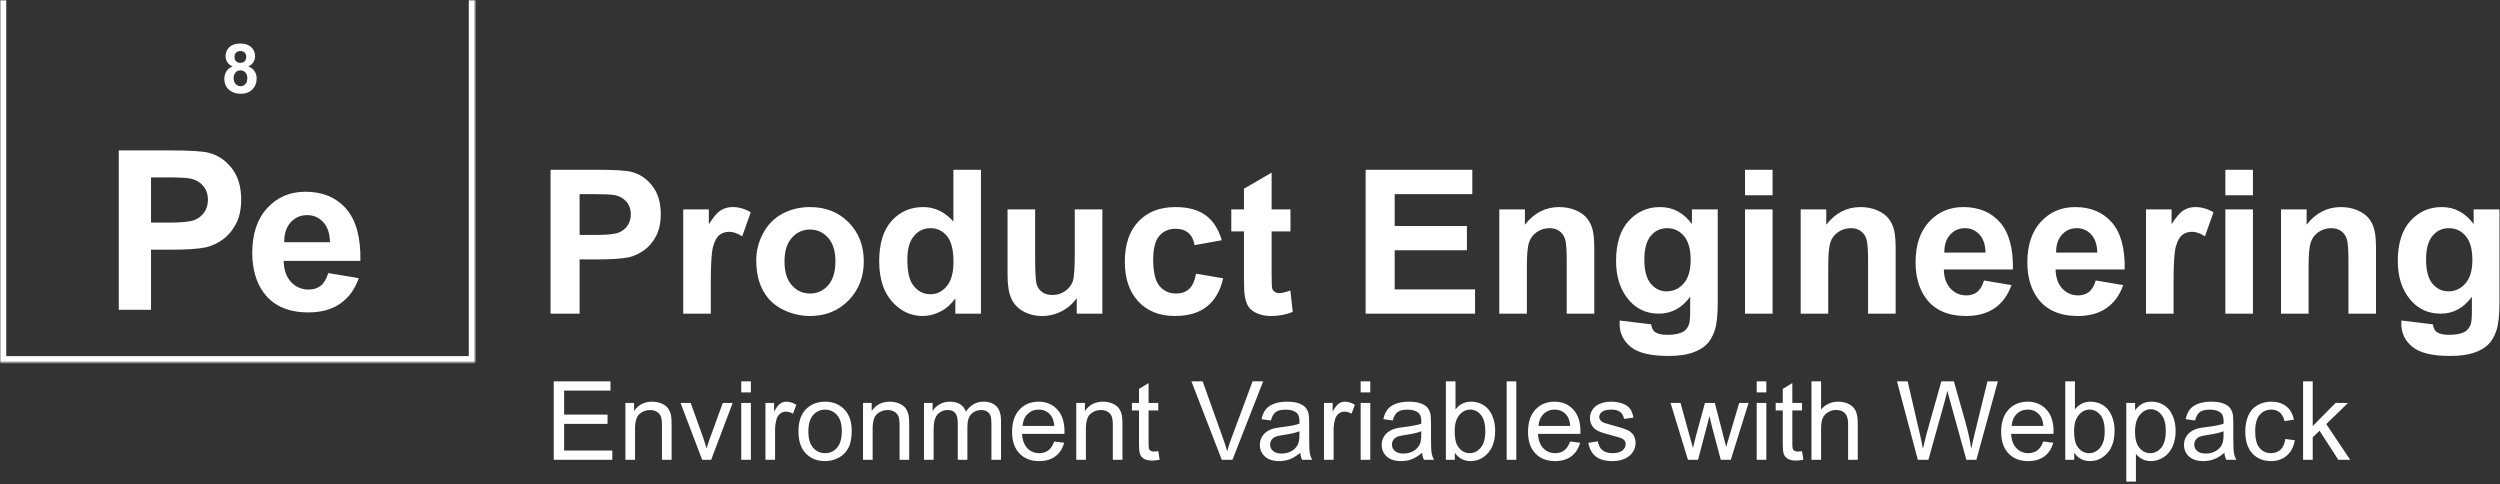 <?xml version="1.0" encoding="UTF-8" standalone="no"?>
<svg width="821px" height="159px" viewBox="0 0 821 159" version="1.1" xmlns="http://www.w3.org/2000/svg" xmlns:xlink="http://www.w3.org/1999/xlink">
    <rect x="0" y="0" width="821" height="159" fill="#333333" stroke="none"/>
    <!-- Generator: Sketch 41.2 (35397) - http://www.bohemiancoding.com/sketch -->
    <title>Group 4</title>
    <desc>Created with Sketch.</desc>
    <defs>
        <rect id="path-1" x="0" y="0" width="857" height="168"></rect>
        <rect id="path-3" x="0" y="0" width="156" height="174"></rect>
        <mask id="mask-4" maskContentUnits="userSpaceOnUse" maskUnits="objectBoundingBox" x="0" y="0" width="156" height="174" fill="white">
            <use xlink:href="#path-3"></use>
        </mask>
    </defs>
    <g id="Page-1" stroke="none" stroke-width="1" fill="none" fill-rule="evenodd">
        <g id="header-copy" transform="translate(-383, -237)">
            <g id="Group-4" transform="translate(367, 237)">
                <mask id="mask-2" fill="white">
                    <use xlink:href="#path-1"></use>
                </mask>
                <g id="Mask"></g>
                <g mask="url(#mask-2)">
                    <g transform="translate(16, -55)">
                        <g id="Group-3" stroke-width="1" fill="none">
                            <g id="Group">
                                <use id="Rectangle" stroke="#FFFFFF" mask="url(#mask-4)" stroke-width="4.1" xlink:href="#path-3"></use>
                                <g id="Group-2" transform="translate(25.132, 12.282)" fill="#FFFFFF">
                                    <path d="M51.236,64.514 C50.436,64.176 49.854,63.712 49.49,63.121 C49.127,62.53 48.945,61.882 48.945,61.178 C48.945,59.974 49.366,58.979 50.206,58.194 C51.047,57.408 52.241,57.016 53.79,57.016 C55.324,57.016 56.515,57.408 57.363,58.194 C58.211,58.979 58.635,59.974 58.635,61.178 C58.635,61.927 58.44,62.593 58.051,63.176 C57.662,63.76 57.115,64.206 56.411,64.514 C57.306,64.874 57.987,65.399 58.453,66.089 C58.919,66.779 59.152,67.575 59.152,68.478 C59.152,69.968 58.677,71.179 57.726,72.111 C56.776,73.044 55.511,73.51 53.933,73.51 C52.465,73.51 51.243,73.124 50.267,72.354 C49.114,71.443 48.538,70.196 48.538,68.61 C48.538,67.737 48.755,66.935 49.188,66.204 C49.621,65.474 50.303,64.91 51.236,64.514 Z M51.874,61.398 C51.874,62.015 52.049,62.495 52.397,62.84 C52.746,63.185 53.21,63.358 53.79,63.358 C54.377,63.358 54.847,63.184 55.2,62.835 C55.552,62.486 55.728,62.004 55.728,61.387 C55.728,60.807 55.554,60.343 55.205,59.994 C54.856,59.645 54.396,59.471 53.823,59.471 C53.229,59.471 52.755,59.647 52.403,60 C52.05,60.352 51.874,60.818 51.874,61.398 Z M51.588,68.313 C51.588,69.164 51.806,69.829 52.243,70.306 C52.68,70.783 53.225,71.021 53.878,71.021 C54.517,71.021 55.045,70.792 55.464,70.333 C55.882,69.874 56.091,69.212 56.091,68.346 C56.091,67.59 55.879,66.982 55.453,66.523 C55.027,66.065 54.487,65.835 53.834,65.835 C53.078,65.835 52.515,66.096 52.144,66.617 C51.773,67.138 51.588,67.703 51.588,68.313 Z" id="8"></path>
                                    <path d="M13.868,144.457 L13.868,92.118 L30.873,92.118 C37.317,92.118 41.517,92.379 43.474,92.903 C46.482,93.689 48.999,95.396 51.028,98.026 C53.057,100.656 54.071,104.054 54.071,108.219 C54.071,111.433 53.486,114.134 52.317,116.324 C51.147,118.513 49.662,120.233 47.86,121.483 C46.058,122.732 44.226,123.559 42.365,123.964 C39.835,124.464 36.171,124.714 31.374,124.714 L24.465,124.714 L24.465,144.457 L13.868,144.457 Z M24.465,100.972 L24.465,115.824 L30.265,115.824 C34.441,115.824 37.233,115.55 38.642,115.003 C40.05,114.455 41.153,113.598 41.953,112.432 C42.753,111.266 43.152,109.909 43.152,108.362 C43.152,106.458 42.591,104.887 41.47,103.649 C40.348,102.412 38.928,101.638 37.21,101.329 C35.945,101.091 33.403,100.972 29.584,100.972 L24.465,100.972 Z M82.663,132.39 L92.686,134.068 C91.398,137.733 89.363,140.524 86.583,142.44 C83.802,144.356 80.324,145.314 76.147,145.314 C69.536,145.314 64.644,143.16 61.469,138.852 C58.964,135.401 57.711,131.045 57.711,125.785 C57.711,119.501 59.357,114.58 62.651,111.022 C65.944,107.464 70.109,105.684 75.145,105.684 C80.801,105.684 85.264,107.547 88.534,111.272 C91.803,114.997 93.367,120.703 93.223,128.391 L68.021,128.391 C68.092,131.366 68.904,133.681 70.455,135.335 C72.006,136.989 73.94,137.816 76.255,137.816 C77.83,137.816 79.154,137.388 80.228,136.531 C81.302,135.674 82.114,134.294 82.663,132.39 Z M83.235,122.25 C83.164,119.346 82.412,117.139 80.98,115.628 C79.548,114.116 77.806,113.36 75.753,113.36 C73.558,113.36 71.744,114.158 70.312,115.752 C68.88,117.347 68.176,119.513 68.2,122.25 L83.235,122.25 Z" id="Pe"></path>
                                </g>
                            </g>
                            <path d="M180.802,158 L180.802,110.756 L196.109,110.756 C201.91,110.756 205.691,110.992 207.453,111.465 C210.16,112.174 212.427,113.715 214.253,116.089 C216.079,118.463 216.992,121.53 216.992,125.29 C216.992,128.19 216.466,130.629 215.413,132.605 C214.36,134.582 213.023,136.134 211.401,137.262 C209.779,138.39 208.13,139.137 206.454,139.502 C204.177,139.953 200.879,140.179 196.561,140.179 L190.341,140.179 L190.341,158 L180.802,158 Z M190.341,118.748 L190.341,132.154 L195.562,132.154 C199.321,132.154 201.835,131.907 203.103,131.413 C204.37,130.919 205.364,130.146 206.083,129.093 C206.803,128.04 207.163,126.815 207.163,125.419 C207.163,123.7 206.658,122.282 205.648,121.165 C204.639,120.048 203.36,119.35 201.813,119.07 C200.675,118.855 198.387,118.748 194.949,118.748 L190.341,118.748 Z M233.428,158 L224.372,158 L224.372,123.775 L232.783,123.775 L232.783,128.642 C234.223,126.343 235.517,124.828 236.667,124.098 C237.816,123.367 239.121,123.002 240.582,123.002 C242.645,123.002 244.632,123.571 246.544,124.71 L243.74,132.605 C242.215,131.617 240.797,131.123 239.486,131.123 C238.219,131.123 237.145,131.472 236.264,132.17 C235.383,132.869 234.69,134.131 234.185,135.957 C233.68,137.783 233.428,141.607 233.428,147.43 L233.428,158 Z M248.349,140.404 C248.349,137.396 249.09,134.485 250.572,131.671 C252.055,128.856 254.155,126.708 256.873,125.226 C259.59,123.743 262.625,123.002 265.977,123.002 C271.154,123.002 275.397,124.683 278.706,128.045 C282.015,131.408 283.669,135.656 283.669,140.791 C283.669,145.969 281.999,150.26 278.658,153.666 C275.317,157.071 271.111,158.773 266.041,158.773 C262.904,158.773 259.913,158.064 257.066,156.646 C254.219,155.229 252.055,153.15 250.572,150.411 C249.09,147.671 248.349,144.336 248.349,140.404 Z M257.63,140.888 C257.63,144.282 258.436,146.882 260.047,148.687 C261.658,150.491 263.645,151.394 266.009,151.394 C268.372,151.394 270.354,150.491 271.955,148.687 C273.555,146.882 274.355,144.261 274.355,140.823 C274.355,137.472 273.555,134.894 271.955,133.089 C270.354,131.284 268.372,130.382 266.009,130.382 C263.645,130.382 261.658,131.284 260.047,133.089 C258.436,134.894 257.63,137.493 257.63,140.888 Z M322.147,158 L313.736,158 L313.736,152.973 C312.34,154.928 310.691,156.383 308.79,157.339 C306.888,158.295 304.971,158.773 303.037,158.773 C299.105,158.773 295.738,157.189 292.934,154.02 C290.13,150.851 288.729,146.431 288.729,140.759 C288.729,134.958 290.093,130.548 292.821,127.53 C295.55,124.511 298.998,123.002 303.166,123.002 C306.99,123.002 310.299,124.592 313.092,127.771 L313.092,110.756 L322.147,110.756 L322.147,158 Z M297.978,140.146 C297.978,143.799 298.482,146.441 299.492,148.074 C300.953,150.438 302.994,151.619 305.615,151.619 C307.699,151.619 309.472,150.733 310.933,148.96 C312.394,147.188 313.124,144.54 313.124,141.017 C313.124,137.085 312.415,134.254 310.997,132.525 C309.579,130.795 307.764,129.931 305.551,129.931 C303.402,129.931 301.603,130.785 300.153,132.493 C298.703,134.201 297.978,136.752 297.978,140.146 Z M353.601,158 L353.601,152.876 C352.354,154.702 350.716,156.142 348.686,157.194 C346.656,158.247 344.513,158.773 342.257,158.773 C339.958,158.773 337.896,158.269 336.069,157.259 C334.243,156.249 332.922,154.831 332.105,153.005 C331.289,151.179 330.881,148.654 330.881,145.432 L330.881,123.775 L339.937,123.775 L339.937,139.502 C339.937,144.314 340.103,147.263 340.436,148.348 C340.769,149.433 341.376,150.292 342.257,150.926 C343.138,151.56 344.255,151.877 345.608,151.877 C347.155,151.877 348.541,151.453 349.766,150.604 C350.99,149.755 351.828,148.703 352.279,147.446 C352.73,146.189 352.956,143.111 352.956,138.213 L352.956,123.775 L362.012,123.775 L362.012,158 L353.601,158 Z M401.231,133.895 L392.305,135.506 C392.004,133.723 391.322,132.38 390.258,131.478 C389.195,130.575 387.814,130.124 386.117,130.124 C383.861,130.124 382.062,130.903 380.719,132.46 C379.376,134.018 378.705,136.623 378.705,140.275 C378.705,144.336 379.387,147.204 380.751,148.88 C382.116,150.556 383.947,151.394 386.246,151.394 C387.965,151.394 389.372,150.905 390.468,149.927 C391.563,148.95 392.337,147.269 392.788,144.884 L401.683,146.398 C400.759,150.48 398.986,153.563 396.365,155.647 C393.744,157.731 390.231,158.773 385.827,158.773 C380.821,158.773 376.831,157.194 373.855,154.036 C370.879,150.878 369.392,146.506 369.392,140.92 C369.392,135.27 370.885,130.871 373.871,127.723 C376.857,124.576 380.896,123.002 385.988,123.002 C390.156,123.002 393.47,123.899 395.93,125.693 C398.39,127.487 400.157,130.221 401.231,133.895 Z M423.79,123.775 L423.79,130.994 L417.603,130.994 L417.603,144.787 C417.603,147.58 417.662,149.208 417.78,149.669 C417.898,150.131 418.167,150.513 418.585,150.813 C419.004,151.114 419.515,151.265 420.116,151.265 C420.954,151.265 422.168,150.975 423.758,150.395 L424.531,157.42 C422.426,158.322 420.041,158.773 417.377,158.773 C415.744,158.773 414.272,158.5 412.962,157.952 C411.651,157.404 410.69,156.695 410.078,155.825 C409.465,154.955 409.041,153.778 408.805,152.296 C408.611,151.243 408.515,149.116 408.515,145.915 L408.515,130.994 L404.357,130.994 L404.357,123.775 L408.515,123.775 L408.515,116.976 L417.603,111.69 L417.603,123.775 L423.79,123.775 Z M448.476,158 L448.476,110.756 L483.506,110.756 L483.506,118.748 L458.015,118.748 L458.015,129.222 L481.733,129.222 L481.733,137.182 L458.015,137.182 L458.015,150.04 L484.408,150.04 L484.408,158 L448.476,158 Z M523.563,158 L514.508,158 L514.508,140.533 C514.508,136.838 514.314,134.448 513.928,133.363 C513.541,132.278 512.913,131.435 512.042,130.833 C511.172,130.231 510.125,129.931 508.9,129.931 C507.332,129.931 505.925,130.36 504.679,131.22 C503.433,132.079 502.579,133.218 502.117,134.636 C501.655,136.054 501.424,138.675 501.424,142.499 L501.424,158 L492.368,158 L492.368,123.775 L500.779,123.775 L500.779,128.803 C503.766,124.936 507.525,123.002 512.059,123.002 C514.057,123.002 515.883,123.362 517.537,124.082 C519.191,124.801 520.443,125.72 521.292,126.837 C522.14,127.954 522.731,129.222 523.064,130.64 C523.397,132.058 523.563,134.088 523.563,136.73 L523.563,158 Z M531.91,160.256 L542.255,161.513 C542.427,162.716 542.824,163.543 543.447,163.994 C544.307,164.639 545.66,164.961 547.508,164.961 C549.871,164.961 551.644,164.606 552.825,163.897 C553.62,163.425 554.222,162.662 554.63,161.609 C554.909,160.857 555.049,159.472 555.049,157.452 L555.049,152.457 C552.342,156.152 548.926,158 544.801,158 C540.203,158 536.562,156.056 533.876,152.167 C531.77,149.095 530.718,145.271 530.718,140.694 C530.718,134.958 532.098,130.575 534.859,127.546 C537.62,124.517 541.052,123.002 545.155,123.002 C549.388,123.002 552.879,124.86 555.629,128.577 L555.629,123.775 L564.104,123.775 L564.104,154.487 C564.104,158.526 563.771,161.545 563.105,163.543 C562.439,165.541 561.505,167.109 560.302,168.248 C559.099,169.387 557.493,170.278 555.484,170.923 C553.475,171.567 550.935,171.89 547.862,171.89 C542.061,171.89 537.947,170.896 535.52,168.909 C533.092,166.921 531.878,164.402 531.878,161.352 C531.878,161.051 531.889,160.686 531.91,160.256 Z M539.999,140.179 C539.999,143.81 540.703,146.468 542.11,148.155 C543.517,149.841 545.252,150.685 547.314,150.685 C549.527,150.685 551.396,149.82 552.922,148.09 C554.447,146.361 555.21,143.799 555.21,140.404 C555.21,136.859 554.479,134.228 553.019,132.509 C551.558,130.79 549.71,129.931 547.476,129.931 C545.306,129.931 543.517,130.774 542.11,132.46 C540.703,134.147 539.999,136.72 539.999,140.179 Z M573.063,119.135 L573.063,110.756 L582.119,110.756 L582.119,119.135 L573.063,119.135 Z M573.063,158 L573.063,123.775 L582.119,123.775 L582.119,158 L573.063,158 Z M622.531,158 L613.476,158 L613.476,140.533 C613.476,136.838 613.282,134.448 612.896,133.363 C612.509,132.278 611.88,131.435 611.01,130.833 C610.14,130.231 609.093,129.931 607.868,129.931 C606.3,129.931 604.893,130.36 603.646,131.22 C602.4,132.079 601.546,133.218 601.084,134.636 C600.623,136.054 600.392,138.675 600.392,142.499 L600.392,158 L591.336,158 L591.336,123.775 L599.747,123.775 L599.747,128.803 C602.733,124.936 606.493,123.002 611.026,123.002 C613.024,123.002 614.851,123.362 616.505,124.082 C618.159,124.801 619.411,125.72 620.259,126.837 C621.108,127.954 621.699,129.222 622.032,130.64 C622.365,132.058 622.531,134.088 622.531,136.73 L622.531,158 Z M651.535,147.107 L660.559,148.622 C659.398,151.931 657.567,154.45 655.064,156.179 C652.561,157.909 649.43,158.773 645.67,158.773 C639.719,158.773 635.314,156.829 632.457,152.94 C630.201,149.825 629.073,145.894 629.073,141.146 C629.073,135.474 630.556,131.032 633.521,127.82 C636.485,124.608 640.234,123.002 644.768,123.002 C649.859,123.002 653.877,124.683 656.82,128.045 C659.764,131.408 661.171,136.559 661.042,143.498 L638.354,143.498 C638.419,146.184 639.149,148.273 640.546,149.766 C641.942,151.259 643.683,152.006 645.767,152.006 C647.185,152.006 648.377,151.619 649.344,150.846 C650.311,150.072 651.041,148.826 651.535,147.107 Z M652.051,137.955 C651.986,135.334 651.31,133.341 650.021,131.977 C648.731,130.613 647.163,129.931 645.315,129.931 C643.339,129.931 641.706,130.65 640.417,132.09 C639.128,133.529 638.494,135.484 638.516,137.955 L652.051,137.955 Z M688.241,147.107 L697.265,148.622 C696.104,151.931 694.273,154.45 691.77,156.179 C689.267,157.909 686.136,158.773 682.376,158.773 C676.425,158.773 672.021,156.829 669.163,152.94 C666.907,149.825 665.779,145.894 665.779,141.146 C665.779,135.474 667.262,131.032 670.227,127.82 C673.191,124.608 676.94,123.002 681.474,123.002 C686.565,123.002 690.583,124.683 693.526,128.045 C696.47,131.408 697.877,136.559 697.748,143.498 L675.061,143.498 C675.125,146.184 675.855,148.273 677.252,149.766 C678.648,151.259 680.389,152.006 682.473,152.006 C683.891,152.006 685.083,151.619 686.05,150.846 C687.017,150.072 687.747,148.826 688.241,147.107 Z M688.757,137.955 C688.692,135.334 688.016,133.341 686.727,131.977 C685.437,130.613 683.869,129.931 682.021,129.931 C680.045,129.931 678.412,130.65 677.123,132.09 C675.834,133.529 675.2,135.484 675.222,137.955 L688.757,137.955 Z M713.797,158 L704.741,158 L704.741,123.775 L713.152,123.775 L713.152,128.642 C714.592,126.343 715.886,124.828 717.036,124.098 C718.185,123.367 719.49,123.002 720.951,123.002 C723.014,123.002 725.001,123.571 726.913,124.71 L724.109,132.605 C722.584,131.617 721.166,131.123 719.855,131.123 C718.588,131.123 717.514,131.472 716.633,132.17 C715.752,132.869 715.059,134.131 714.554,135.957 C714.049,137.783 713.797,141.607 713.797,147.43 L713.797,158 Z M730.812,119.135 L730.812,110.756 L739.868,110.756 L739.868,119.135 L730.812,119.135 Z M730.812,158 L730.812,123.775 L739.868,123.775 L739.868,158 L730.812,158 Z M780.28,158 L771.225,158 L771.225,140.533 C771.225,136.838 771.031,134.448 770.645,133.363 C770.258,132.278 769.629,131.435 768.759,130.833 C767.889,130.231 766.842,129.931 765.617,129.931 C764.049,129.931 762.642,130.36 761.396,131.22 C760.149,132.079 759.295,133.218 758.833,134.636 C758.372,136.054 758.141,138.675 758.141,142.499 L758.141,158 L749.085,158 L749.085,123.775 L757.496,123.775 L757.496,128.803 C760.482,124.936 764.242,123.002 768.775,123.002 C770.773,123.002 772.6,123.362 774.254,124.082 C775.908,124.801 777.16,125.72 778.008,126.837 C778.857,127.954 779.448,129.222 779.781,130.64 C780.114,132.058 780.28,134.088 780.28,136.73 L780.28,158 Z M788.627,160.256 L798.972,161.513 C799.144,162.716 799.541,163.543 800.164,163.994 C801.023,164.639 802.377,164.961 804.225,164.961 C806.588,164.961 808.36,164.606 809.542,163.897 C810.337,163.425 810.938,162.662 811.347,161.609 C811.626,160.857 811.766,159.472 811.766,157.452 L811.766,152.457 C809.059,156.152 805.643,158 801.518,158 C796.92,158 793.278,156.056 790.593,152.167 C788.487,149.095 787.435,145.271 787.435,140.694 C787.435,134.958 788.815,130.575 791.576,127.546 C794.336,124.517 797.769,123.002 801.872,123.002 C806.105,123.002 809.596,124.86 812.346,128.577 L812.346,123.775 L820.821,123.775 L820.821,154.487 C820.821,158.526 820.488,161.545 819.822,163.543 C819.156,165.541 818.222,167.109 817.019,168.248 C815.815,169.387 814.209,170.278 812.201,170.923 C810.192,171.567 807.651,171.89 804.579,171.89 C798.778,171.89 794.664,170.896 792.236,168.909 C789.809,166.921 788.595,164.402 788.595,161.352 C788.595,161.051 788.605,160.686 788.627,160.256 Z M796.716,140.179 C796.716,143.81 797.419,146.468 798.827,148.155 C800.234,149.841 801.969,150.685 804.031,150.685 C806.244,150.685 808.113,149.82 809.639,148.09 C811.164,146.361 811.927,143.799 811.927,140.404 C811.927,136.859 811.196,134.228 809.735,132.509 C808.274,130.79 806.427,129.931 804.192,129.931 C802.022,129.931 800.234,130.774 798.827,132.46 C797.419,134.147 796.716,136.72 796.716,140.179 Z" id="Product-Engineering" fill="#FFFFFF"></path>
                        </g>
                        <path d="M181.848,206 L181.848,180.23 L200.48,180.23 L200.48,183.271 L185.258,183.271 L185.258,191.164 L199.514,191.164 L199.514,194.188 L185.258,194.188 L185.258,202.959 L201.078,202.959 L201.078,206 L181.848,206 Z M205.385,206 L205.385,187.332 L208.232,187.332 L208.232,189.986 C209.604,187.936 211.584,186.91 214.174,186.91 C215.299,186.91 216.333,187.112 217.276,187.517 C218.22,187.921 218.926,188.451 219.395,189.107 C219.863,189.764 220.191,190.543 220.379,191.445 C220.496,192.031 220.555,193.057 220.555,194.521 L220.555,206 L217.391,206 L217.391,194.645 C217.391,193.355 217.268,192.392 217.021,191.753 C216.775,191.114 216.339,190.604 215.712,190.224 C215.085,189.843 214.35,189.652 213.506,189.652 C212.158,189.652 210.995,190.08 210.017,190.936 C209.038,191.791 208.549,193.414 208.549,195.805 L208.549,206 L205.385,206 Z M230.592,206 L223.49,187.332 L226.83,187.332 L230.838,198.512 C231.271,199.719 231.67,200.973 232.033,202.273 C232.314,201.289 232.707,200.105 233.211,198.723 L237.359,187.332 L240.611,187.332 L233.545,206 L230.592,206 Z M243.424,183.869 L243.424,180.23 L246.588,180.23 L246.588,183.869 L243.424,183.869 Z M243.424,206 L243.424,187.332 L246.588,187.332 L246.588,206 L243.424,206 Z M251.369,206 L251.369,187.332 L254.217,187.332 L254.217,190.162 C254.943,188.838 255.614,187.965 256.229,187.543 C256.845,187.121 257.521,186.91 258.26,186.91 C259.326,186.91 260.41,187.25 261.512,187.93 L260.422,190.865 C259.648,190.408 258.875,190.18 258.102,190.18 C257.41,190.18 256.789,190.388 256.238,190.804 C255.687,191.22 255.295,191.797 255.061,192.535 C254.709,193.66 254.533,194.891 254.533,196.227 L254.533,206 L251.369,206 Z M262.215,196.666 C262.215,193.209 263.176,190.648 265.098,188.984 C266.703,187.602 268.66,186.91 270.969,186.91 C273.535,186.91 275.633,187.751 277.262,189.433 C278.891,191.114 279.705,193.437 279.705,196.402 C279.705,198.805 279.345,200.694 278.624,202.071 C277.903,203.448 276.854,204.518 275.478,205.279 C274.101,206.041 272.598,206.422 270.969,206.422 C268.355,206.422 266.243,205.584 264.632,203.908 C263.021,202.232 262.215,199.818 262.215,196.666 Z M265.467,196.666 C265.467,199.057 265.988,200.847 267.031,202.036 C268.074,203.226 269.387,203.82 270.969,203.82 C272.539,203.82 273.846,203.223 274.889,202.027 C275.932,200.832 276.453,199.01 276.453,196.561 C276.453,194.252 275.929,192.503 274.88,191.313 C273.831,190.124 272.527,189.529 270.969,189.529 C269.387,189.529 268.074,190.121 267.031,191.305 C265.988,192.488 265.467,194.275 265.467,196.666 Z M283.414,206 L283.414,187.332 L286.262,187.332 L286.262,189.986 C287.633,187.936 289.613,186.91 292.203,186.91 C293.328,186.91 294.362,187.112 295.306,187.517 C296.249,187.921 296.955,188.451 297.424,189.107 C297.893,189.764 298.221,190.543 298.408,191.445 C298.525,192.031 298.584,193.057 298.584,194.521 L298.584,206 L295.42,206 L295.42,194.645 C295.42,193.355 295.297,192.392 295.051,191.753 C294.805,191.114 294.368,190.604 293.741,190.224 C293.114,189.843 292.379,189.652 291.535,189.652 C290.187,189.652 289.024,190.08 288.046,190.936 C287.067,191.791 286.578,193.414 286.578,195.805 L286.578,206 L283.414,206 Z M303.436,206 L303.436,187.332 L306.266,187.332 L306.266,189.951 C306.852,189.037 307.631,188.302 308.604,187.745 C309.576,187.188 310.684,186.91 311.926,186.91 C313.309,186.91 314.442,187.197 315.327,187.771 C316.212,188.346 316.836,189.148 317.199,190.18 C318.676,188 320.598,186.91 322.965,186.91 C324.816,186.91 326.24,187.423 327.236,188.448 C328.232,189.474 328.73,191.053 328.73,193.186 L328.73,206 L325.584,206 L325.584,194.24 C325.584,192.975 325.481,192.063 325.276,191.507 C325.071,190.95 324.699,190.502 324.16,190.162 C323.621,189.822 322.988,189.652 322.262,189.652 C320.949,189.652 319.859,190.089 318.992,190.962 C318.125,191.835 317.691,193.232 317.691,195.154 L317.691,206 L314.527,206 L314.527,193.871 C314.527,192.465 314.27,191.41 313.754,190.707 C313.238,190.004 312.395,189.652 311.223,189.652 C310.332,189.652 309.509,189.887 308.753,190.355 C307.997,190.824 307.449,191.51 307.109,192.412 C306.77,193.314 306.6,194.615 306.6,196.314 L306.6,206 L303.436,206 Z M346.203,199.988 L349.473,200.393 C348.957,202.303 348.002,203.785 346.607,204.84 C345.213,205.895 343.432,206.422 341.264,206.422 C338.533,206.422 336.368,205.581 334.769,203.899 C333.169,202.218 332.369,199.859 332.369,196.824 C332.369,193.684 333.178,191.246 334.795,189.512 C336.412,187.777 338.51,186.91 341.088,186.91 C343.584,186.91 345.623,187.76 347.205,189.459 C348.787,191.158 349.578,193.549 349.578,196.631 C349.578,196.818 349.572,197.1 349.561,197.475 L335.639,197.475 C335.756,199.525 336.336,201.096 337.379,202.186 C338.422,203.275 339.723,203.82 341.281,203.82 C342.441,203.82 343.432,203.516 344.252,202.906 C345.072,202.297 345.723,201.324 346.203,199.988 Z M335.814,194.873 L346.238,194.873 C346.098,193.303 345.699,192.125 345.043,191.34 C344.035,190.121 342.729,189.512 341.123,189.512 C339.67,189.512 338.448,189.998 337.458,190.971 C336.468,191.943 335.92,193.244 335.814,194.873 Z M353.445,206 L353.445,187.332 L356.293,187.332 L356.293,189.986 C357.664,187.936 359.645,186.91 362.234,186.91 C363.359,186.91 364.394,187.112 365.337,187.517 C366.28,187.921 366.986,188.451 367.455,189.107 C367.924,189.764 368.252,190.543 368.439,191.445 C368.557,192.031 368.615,193.057 368.615,194.521 L368.615,206 L365.451,206 L365.451,194.645 C365.451,193.355 365.328,192.392 365.082,191.753 C364.836,191.114 364.399,190.604 363.772,190.224 C363.146,189.843 362.41,189.652 361.566,189.652 C360.219,189.652 359.056,190.08 358.077,190.936 C357.099,191.791 356.609,193.414 356.609,195.805 L356.609,206 L353.445,206 Z M380.375,203.17 L380.832,205.965 C379.941,206.152 379.145,206.246 378.441,206.246 C377.293,206.246 376.402,206.064 375.77,205.701 C375.137,205.338 374.691,204.86 374.434,204.269 C374.176,203.677 374.047,202.432 374.047,200.533 L374.047,189.793 L371.727,189.793 L371.727,187.332 L374.047,187.332 L374.047,182.709 L377.193,180.811 L377.193,187.332 L380.375,187.332 L380.375,189.793 L377.193,189.793 L377.193,200.709 C377.193,201.611 377.249,202.191 377.36,202.449 C377.472,202.707 377.653,202.912 377.905,203.064 C378.157,203.217 378.518,203.293 378.986,203.293 C379.338,203.293 379.801,203.252 380.375,203.17 Z M401.24,206 L391.256,180.23 L394.947,180.23 L401.645,198.951 C402.184,200.451 402.635,201.857 402.998,203.17 C403.396,201.764 403.859,200.357 404.387,198.951 L411.348,180.23 L414.828,180.23 L404.738,206 L401.24,206 Z M426.992,203.697 C425.82,204.693 424.692,205.396 423.608,205.807 C422.524,206.217 421.361,206.422 420.119,206.422 C418.068,206.422 416.492,205.921 415.391,204.919 C414.289,203.917 413.738,202.637 413.738,201.078 C413.738,200.164 413.946,199.329 414.362,198.573 C414.778,197.817 415.323,197.211 415.997,196.754 C416.671,196.297 417.43,195.951 418.273,195.717 C418.895,195.553 419.832,195.395 421.086,195.242 C423.641,194.937 425.521,194.574 426.729,194.152 C426.74,193.719 426.746,193.443 426.746,193.326 C426.746,192.037 426.447,191.129 425.85,190.602 C425.041,189.887 423.84,189.529 422.246,189.529 C420.758,189.529 419.659,189.79 418.95,190.312 C418.241,190.833 417.717,191.756 417.377,193.08 L414.283,192.658 C414.564,191.334 415.027,190.265 415.672,189.45 C416.316,188.636 417.248,188.009 418.467,187.569 C419.686,187.13 421.098,186.91 422.703,186.91 C424.297,186.91 425.592,187.098 426.588,187.473 C427.584,187.848 428.316,188.319 428.785,188.888 C429.254,189.456 429.582,190.174 429.77,191.041 C429.875,191.58 429.928,192.553 429.928,193.959 L429.928,198.178 C429.928,201.119 429.995,202.979 430.13,203.759 C430.265,204.538 430.531,205.285 430.93,206 L427.625,206 C427.297,205.344 427.086,204.576 426.992,203.697 Z M426.729,196.631 C425.58,197.1 423.857,197.498 421.561,197.826 C420.26,198.014 419.34,198.225 418.801,198.459 C418.262,198.693 417.846,199.036 417.553,199.487 C417.26,199.938 417.113,200.439 417.113,200.99 C417.113,201.834 417.433,202.537 418.071,203.1 C418.71,203.662 419.645,203.943 420.875,203.943 C422.094,203.943 423.178,203.677 424.127,203.144 C425.076,202.61 425.773,201.881 426.219,200.955 C426.559,200.24 426.729,199.186 426.729,197.791 L426.729,196.631 Z M434.797,206 L434.797,187.332 L437.645,187.332 L437.645,190.162 C438.371,188.838 439.042,187.965 439.657,187.543 C440.272,187.121 440.949,186.91 441.688,186.91 C442.754,186.91 443.838,187.25 444.939,187.93 L443.85,190.865 C443.076,190.408 442.303,190.18 441.529,190.18 C440.838,190.18 440.217,190.388 439.666,190.804 C439.115,191.22 438.723,191.797 438.488,192.535 C438.137,193.66 437.961,194.891 437.961,196.227 L437.961,206 L434.797,206 Z M446.838,183.869 L446.838,180.23 L450.002,180.23 L450.002,183.869 L446.838,183.869 Z M446.838,206 L446.838,187.332 L450.002,187.332 L450.002,206 L446.838,206 Z M467,203.697 C465.828,204.693 464.7,205.396 463.616,205.807 C462.532,206.217 461.369,206.422 460.127,206.422 C458.076,206.422 456.5,205.921 455.398,204.919 C454.297,203.917 453.746,202.637 453.746,201.078 C453.746,200.164 453.954,199.329 454.37,198.573 C454.786,197.817 455.331,197.211 456.005,196.754 C456.679,196.297 457.437,195.951 458.281,195.717 C458.902,195.553 459.84,195.395 461.094,195.242 C463.648,194.937 465.529,194.574 466.736,194.152 C466.748,193.719 466.754,193.443 466.754,193.326 C466.754,192.037 466.455,191.129 465.857,190.602 C465.049,189.887 463.848,189.529 462.254,189.529 C460.766,189.529 459.667,189.79 458.958,190.312 C458.249,190.833 457.725,191.756 457.385,193.08 L454.291,192.658 C454.572,191.334 455.035,190.265 455.68,189.45 C456.324,188.636 457.256,188.009 458.475,187.569 C459.693,187.13 461.105,186.91 462.711,186.91 C464.305,186.91 465.6,187.098 466.596,187.473 C467.592,187.848 468.324,188.319 468.793,188.888 C469.262,189.456 469.59,190.174 469.777,191.041 C469.883,191.58 469.936,192.553 469.936,193.959 L469.936,198.178 C469.936,201.119 470.003,202.979 470.138,203.759 C470.272,204.538 470.539,205.285 470.938,206 L467.633,206 C467.305,205.344 467.094,204.576 467,203.697 Z M466.736,196.631 C465.588,197.1 463.865,197.498 461.568,197.826 C460.268,198.014 459.348,198.225 458.809,198.459 C458.27,198.693 457.854,199.036 457.561,199.487 C457.268,199.938 457.121,200.439 457.121,200.99 C457.121,201.834 457.44,202.537 458.079,203.1 C458.718,203.662 459.652,203.943 460.883,203.943 C462.102,203.943 463.186,203.677 464.135,203.144 C465.084,202.61 465.781,201.881 466.227,200.955 C466.566,200.24 466.736,199.186 466.736,197.791 L466.736,196.631 Z M477.758,206 L474.822,206 L474.822,180.23 L477.986,180.23 L477.986,189.424 C479.322,187.748 481.027,186.91 483.102,186.91 C484.25,186.91 485.337,187.142 486.362,187.604 C487.388,188.067 488.231,188.718 488.894,189.556 C489.556,190.394 490.074,191.404 490.449,192.588 C490.824,193.771 491.012,195.037 491.012,196.385 C491.012,199.584 490.221,202.057 488.639,203.803 C487.057,205.549 485.158,206.422 482.943,206.422 C480.74,206.422 479.012,205.502 477.758,203.662 L477.758,206 Z M477.723,196.525 C477.723,198.764 478.027,200.381 478.637,201.377 C479.633,203.006 480.98,203.82 482.68,203.82 C484.063,203.82 485.258,203.22 486.266,202.019 C487.273,200.817 487.777,199.027 487.777,196.648 C487.777,194.211 487.294,192.412 486.327,191.252 C485.36,190.092 484.191,189.512 482.82,189.512 C481.437,189.512 480.242,190.112 479.234,191.313 C478.227,192.515 477.723,194.252 477.723,196.525 Z M494.791,206 L494.791,180.23 L497.955,180.23 L497.955,206 L494.791,206 Z M515.639,199.988 L518.908,200.393 C518.393,202.303 517.438,203.785 516.043,204.84 C514.648,205.895 512.867,206.422 510.699,206.422 C507.969,206.422 505.804,205.581 504.204,203.899 C502.604,202.218 501.805,199.859 501.805,196.824 C501.805,193.684 502.613,191.246 504.23,189.512 C505.848,187.777 507.945,186.91 510.523,186.91 C513.02,186.91 515.059,187.76 516.641,189.459 C518.223,191.158 519.014,193.549 519.014,196.631 C519.014,196.818 519.008,197.1 518.996,197.475 L505.074,197.475 C505.191,199.525 505.771,201.096 506.814,202.186 C507.857,203.275 509.158,203.82 510.717,203.82 C511.877,203.82 512.867,203.516 513.688,202.906 C514.508,202.297 515.158,201.324 515.639,199.988 Z M505.25,194.873 L515.674,194.873 C515.533,193.303 515.135,192.125 514.479,191.34 C513.471,190.121 512.164,189.512 510.559,189.512 C509.105,189.512 507.884,189.998 506.894,190.971 C505.903,191.943 505.355,193.244 505.25,194.873 Z M521.615,200.428 L524.744,199.936 C524.92,201.189 525.409,202.15 526.212,202.818 C527.015,203.486 528.137,203.82 529.578,203.82 C531.031,203.82 532.109,203.524 532.812,202.933 C533.516,202.341 533.867,201.646 533.867,200.85 C533.867,200.135 533.557,199.572 532.936,199.162 C532.502,198.881 531.424,198.523 529.701,198.09 C527.381,197.504 525.772,196.997 524.876,196.569 C523.979,196.142 523.3,195.55 522.837,194.794 C522.374,194.038 522.143,193.203 522.143,192.289 C522.143,191.457 522.333,190.687 522.714,189.978 C523.095,189.269 523.613,188.68 524.27,188.211 C524.762,187.848 525.433,187.54 526.282,187.288 C527.132,187.036 528.043,186.91 529.016,186.91 C530.48,186.91 531.767,187.121 532.874,187.543 C533.981,187.965 534.799,188.536 535.326,189.257 C535.854,189.978 536.217,190.941 536.416,192.148 L533.322,192.57 C533.182,191.609 532.774,190.859 532.101,190.32 C531.427,189.781 530.475,189.512 529.244,189.512 C527.791,189.512 526.754,189.752 526.133,190.232 C525.512,190.713 525.201,191.275 525.201,191.92 C525.201,192.33 525.33,192.699 525.588,193.027 C525.846,193.367 526.25,193.648 526.801,193.871 C527.117,193.988 528.049,194.258 529.596,194.68 C531.834,195.277 533.396,195.767 534.28,196.147 C535.165,196.528 535.859,197.082 536.363,197.809 C536.867,198.535 537.119,199.437 537.119,200.516 C537.119,201.57 536.812,202.563 536.196,203.495 C535.581,204.427 534.693,205.147 533.533,205.657 C532.373,206.167 531.061,206.422 529.596,206.422 C527.17,206.422 525.321,205.918 524.05,204.91 C522.778,203.902 521.967,202.408 521.615,200.428 Z M554.328,206 L548.615,187.332 L551.885,187.332 L554.855,198.107 L555.963,202.115 C556.01,201.916 556.332,200.633 556.93,198.266 L559.9,187.332 L563.152,187.332 L565.947,198.16 L566.879,201.729 L567.951,198.125 L571.15,187.332 L574.227,187.332 L568.391,206 L565.104,206 L562.133,194.82 L561.412,191.639 L557.633,206 L554.328,206 Z M576.898,183.869 L576.898,180.23 L580.062,180.23 L580.062,183.869 L576.898,183.869 Z M576.898,206 L576.898,187.332 L580.062,187.332 L580.062,206 L576.898,206 Z M591.787,203.17 L592.244,205.965 C591.354,206.152 590.557,206.246 589.854,206.246 C588.705,206.246 587.814,206.064 587.182,205.701 C586.549,205.338 586.104,204.86 585.846,204.269 C585.588,203.677 585.459,202.432 585.459,200.533 L585.459,189.793 L583.139,189.793 L583.139,187.332 L585.459,187.332 L585.459,182.709 L588.605,180.811 L588.605,187.332 L591.787,187.332 L591.787,189.793 L588.605,189.793 L588.605,200.709 C588.605,201.611 588.661,202.191 588.772,202.449 C588.884,202.707 589.065,202.912 589.317,203.064 C589.569,203.217 589.93,203.293 590.398,203.293 C590.75,203.293 591.213,203.252 591.787,203.17 Z M594.881,206 L594.881,180.23 L598.045,180.23 L598.045,189.477 C599.521,187.766 601.385,186.91 603.635,186.91 C605.018,186.91 606.219,187.183 607.238,187.728 C608.258,188.272 608.987,189.025 609.427,189.986 C609.866,190.947 610.086,192.342 610.086,194.17 L610.086,206 L606.922,206 L606.922,194.17 C606.922,192.588 606.579,191.437 605.894,190.716 C605.208,189.995 604.238,189.635 602.984,189.635 C602.047,189.635 601.165,189.878 600.339,190.364 C599.513,190.851 598.924,191.51 598.572,192.342 C598.221,193.174 598.045,194.322 598.045,195.787 L598.045,206 L594.881,206 Z M629.809,206 L622.971,180.23 L626.469,180.23 L630.389,197.123 C630.811,198.893 631.174,200.65 631.479,202.396 C632.135,199.643 632.521,198.055 632.639,197.633 L637.543,180.23 L641.656,180.23 L645.348,193.273 C646.273,196.508 646.941,199.549 647.352,202.396 C647.68,200.768 648.107,198.898 648.635,196.789 L652.678,180.23 L656.105,180.23 L649.039,206 L645.752,206 L640.32,186.365 C639.863,184.725 639.594,183.717 639.512,183.342 C639.242,184.525 638.99,185.533 638.756,186.365 L633.289,206 L629.809,206 Z M671.012,199.988 L674.281,200.393 C673.766,202.303 672.811,203.785 671.416,204.84 C670.021,205.895 668.24,206.422 666.072,206.422 C663.342,206.422 661.177,205.581 659.577,203.899 C657.978,202.218 657.178,199.859 657.178,196.824 C657.178,193.684 657.986,191.246 659.604,189.512 C661.221,187.777 663.318,186.91 665.896,186.91 C668.393,186.91 670.432,187.76 672.014,189.459 C673.596,191.158 674.387,193.549 674.387,196.631 C674.387,196.818 674.381,197.1 674.369,197.475 L660.447,197.475 C660.564,199.525 661.145,201.096 662.188,202.186 C663.23,203.275 664.531,203.82 666.09,203.82 C667.25,203.82 668.24,203.516 669.061,202.906 C669.881,202.297 670.531,201.324 671.012,199.988 Z M660.623,194.873 L671.047,194.873 C670.906,193.303 670.508,192.125 669.852,191.34 C668.844,190.121 667.537,189.512 665.932,189.512 C664.479,189.512 663.257,189.998 662.267,190.971 C661.276,191.943 660.729,193.244 660.623,194.873 Z M681.172,206 L678.236,206 L678.236,180.23 L681.4,180.23 L681.4,189.424 C682.736,187.748 684.441,186.91 686.516,186.91 C687.664,186.91 688.751,187.142 689.776,187.604 C690.802,188.067 691.646,188.718 692.308,189.556 C692.97,190.394 693.488,191.404 693.863,192.588 C694.238,193.771 694.426,195.037 694.426,196.385 C694.426,199.584 693.635,202.057 692.053,203.803 C690.471,205.549 688.572,206.422 686.357,206.422 C684.154,206.422 682.426,205.502 681.172,203.662 L681.172,206 Z M681.137,196.525 C681.137,198.764 681.441,200.381 682.051,201.377 C683.047,203.006 684.395,203.82 686.094,203.82 C687.477,203.82 688.672,203.22 689.68,202.019 C690.688,200.817 691.191,199.027 691.191,196.648 C691.191,194.211 690.708,192.412 689.741,191.252 C688.774,190.092 687.605,189.512 686.234,189.512 C684.852,189.512 683.656,190.112 682.648,191.313 C681.641,192.515 681.137,194.252 681.137,196.525 Z M698.275,213.154 L698.275,187.332 L701.158,187.332 L701.158,189.758 C701.838,188.809 702.605,188.097 703.461,187.622 C704.316,187.147 705.354,186.91 706.572,186.91 C708.166,186.91 709.572,187.32 710.791,188.141 C712.01,188.961 712.93,190.118 713.551,191.612 C714.172,193.106 714.482,194.744 714.482,196.525 C714.482,198.436 714.14,200.155 713.454,201.685 C712.769,203.214 711.772,204.386 710.466,205.2 C709.159,206.015 707.785,206.422 706.344,206.422 C705.289,206.422 704.343,206.199 703.505,205.754 C702.667,205.309 701.979,204.746 701.439,204.066 L701.439,213.154 L698.275,213.154 Z M701.141,196.771 C701.141,199.174 701.627,200.949 702.6,202.098 C703.572,203.246 704.75,203.82 706.133,203.82 C707.539,203.82 708.743,203.226 709.745,202.036 C710.747,200.847 711.248,199.004 711.248,196.508 C711.248,194.129 710.759,192.348 709.78,191.164 C708.802,189.98 707.633,189.389 706.273,189.389 C704.926,189.389 703.733,190.019 702.696,191.278 C701.659,192.538 701.141,194.369 701.141,196.771 Z M730.479,203.697 C729.307,204.693 728.179,205.396 727.095,205.807 C726.011,206.217 724.848,206.422 723.605,206.422 C721.555,206.422 719.979,205.921 718.877,204.919 C717.775,203.917 717.225,202.637 717.225,201.078 C717.225,200.164 717.433,199.329 717.849,198.573 C718.265,197.817 718.81,197.211 719.483,196.754 C720.157,196.297 720.916,195.951 721.76,195.717 C722.381,195.553 723.318,195.395 724.572,195.242 C727.127,194.937 729.008,194.574 730.215,194.152 C730.227,193.719 730.232,193.443 730.232,193.326 C730.232,192.037 729.934,191.129 729.336,190.602 C728.527,189.887 727.326,189.529 725.732,189.529 C724.244,189.529 723.146,189.79 722.437,190.312 C721.728,190.833 721.203,191.756 720.863,193.08 L717.77,192.658 C718.051,191.334 718.514,190.265 719.158,189.45 C719.803,188.636 720.734,188.009 721.953,187.569 C723.172,187.13 724.584,186.91 726.189,186.91 C727.783,186.91 729.078,187.098 730.074,187.473 C731.07,187.848 731.803,188.319 732.271,188.888 C732.74,189.456 733.068,190.174 733.256,191.041 C733.361,191.58 733.414,192.553 733.414,193.959 L733.414,198.178 C733.414,201.119 733.481,202.979 733.616,203.759 C733.751,204.538 734.018,205.285 734.416,206 L731.111,206 C730.783,205.344 730.572,204.576 730.479,203.697 Z M730.215,196.631 C729.066,197.1 727.344,197.498 725.047,197.826 C723.746,198.014 722.826,198.225 722.287,198.459 C721.748,198.693 721.332,199.036 721.039,199.487 C720.746,199.938 720.6,200.439 720.6,200.99 C720.6,201.834 720.919,202.537 721.558,203.1 C722.196,203.662 723.131,203.943 724.361,203.943 C725.58,203.943 726.664,203.677 727.613,203.144 C728.563,202.61 729.26,201.881 729.705,200.955 C730.045,200.24 730.215,199.186 730.215,197.791 L730.215,196.631 Z M750.5,199.162 L753.611,199.566 C753.271,201.711 752.401,203.39 751.001,204.603 C749.601,205.815 747.881,206.422 745.842,206.422 C743.287,206.422 741.233,205.587 739.681,203.917 C738.128,202.247 737.352,199.854 737.352,196.736 C737.352,194.721 737.686,192.957 738.354,191.445 C739.021,189.934 740.038,188.8 741.403,188.044 C742.769,187.288 744.254,186.91 745.859,186.91 C747.887,186.91 749.545,187.423 750.834,188.448 C752.123,189.474 752.949,190.93 753.312,192.816 L750.236,193.291 C749.943,192.037 749.425,191.094 748.681,190.461 C747.937,189.828 747.037,189.512 745.982,189.512 C744.389,189.512 743.094,190.083 742.098,191.226 C741.102,192.368 740.604,194.176 740.604,196.648 C740.604,199.156 741.084,200.979 742.045,202.115 C743.006,203.252 744.26,203.82 745.807,203.82 C747.049,203.82 748.086,203.439 748.918,202.678 C749.75,201.916 750.277,200.744 750.5,199.162 Z M756.336,206 L756.336,180.23 L759.5,180.23 L759.5,194.926 L766.988,187.332 L771.084,187.332 L763.947,194.258 L771.805,206 L767.902,206 L761.732,196.455 L759.5,198.6 L759.5,206 L756.336,206 Z" id="Environment-Variable" fill="#FFFFFF"></path>
                    </g>
                </g>
            </g>
        </g>
    </g>
</svg>
